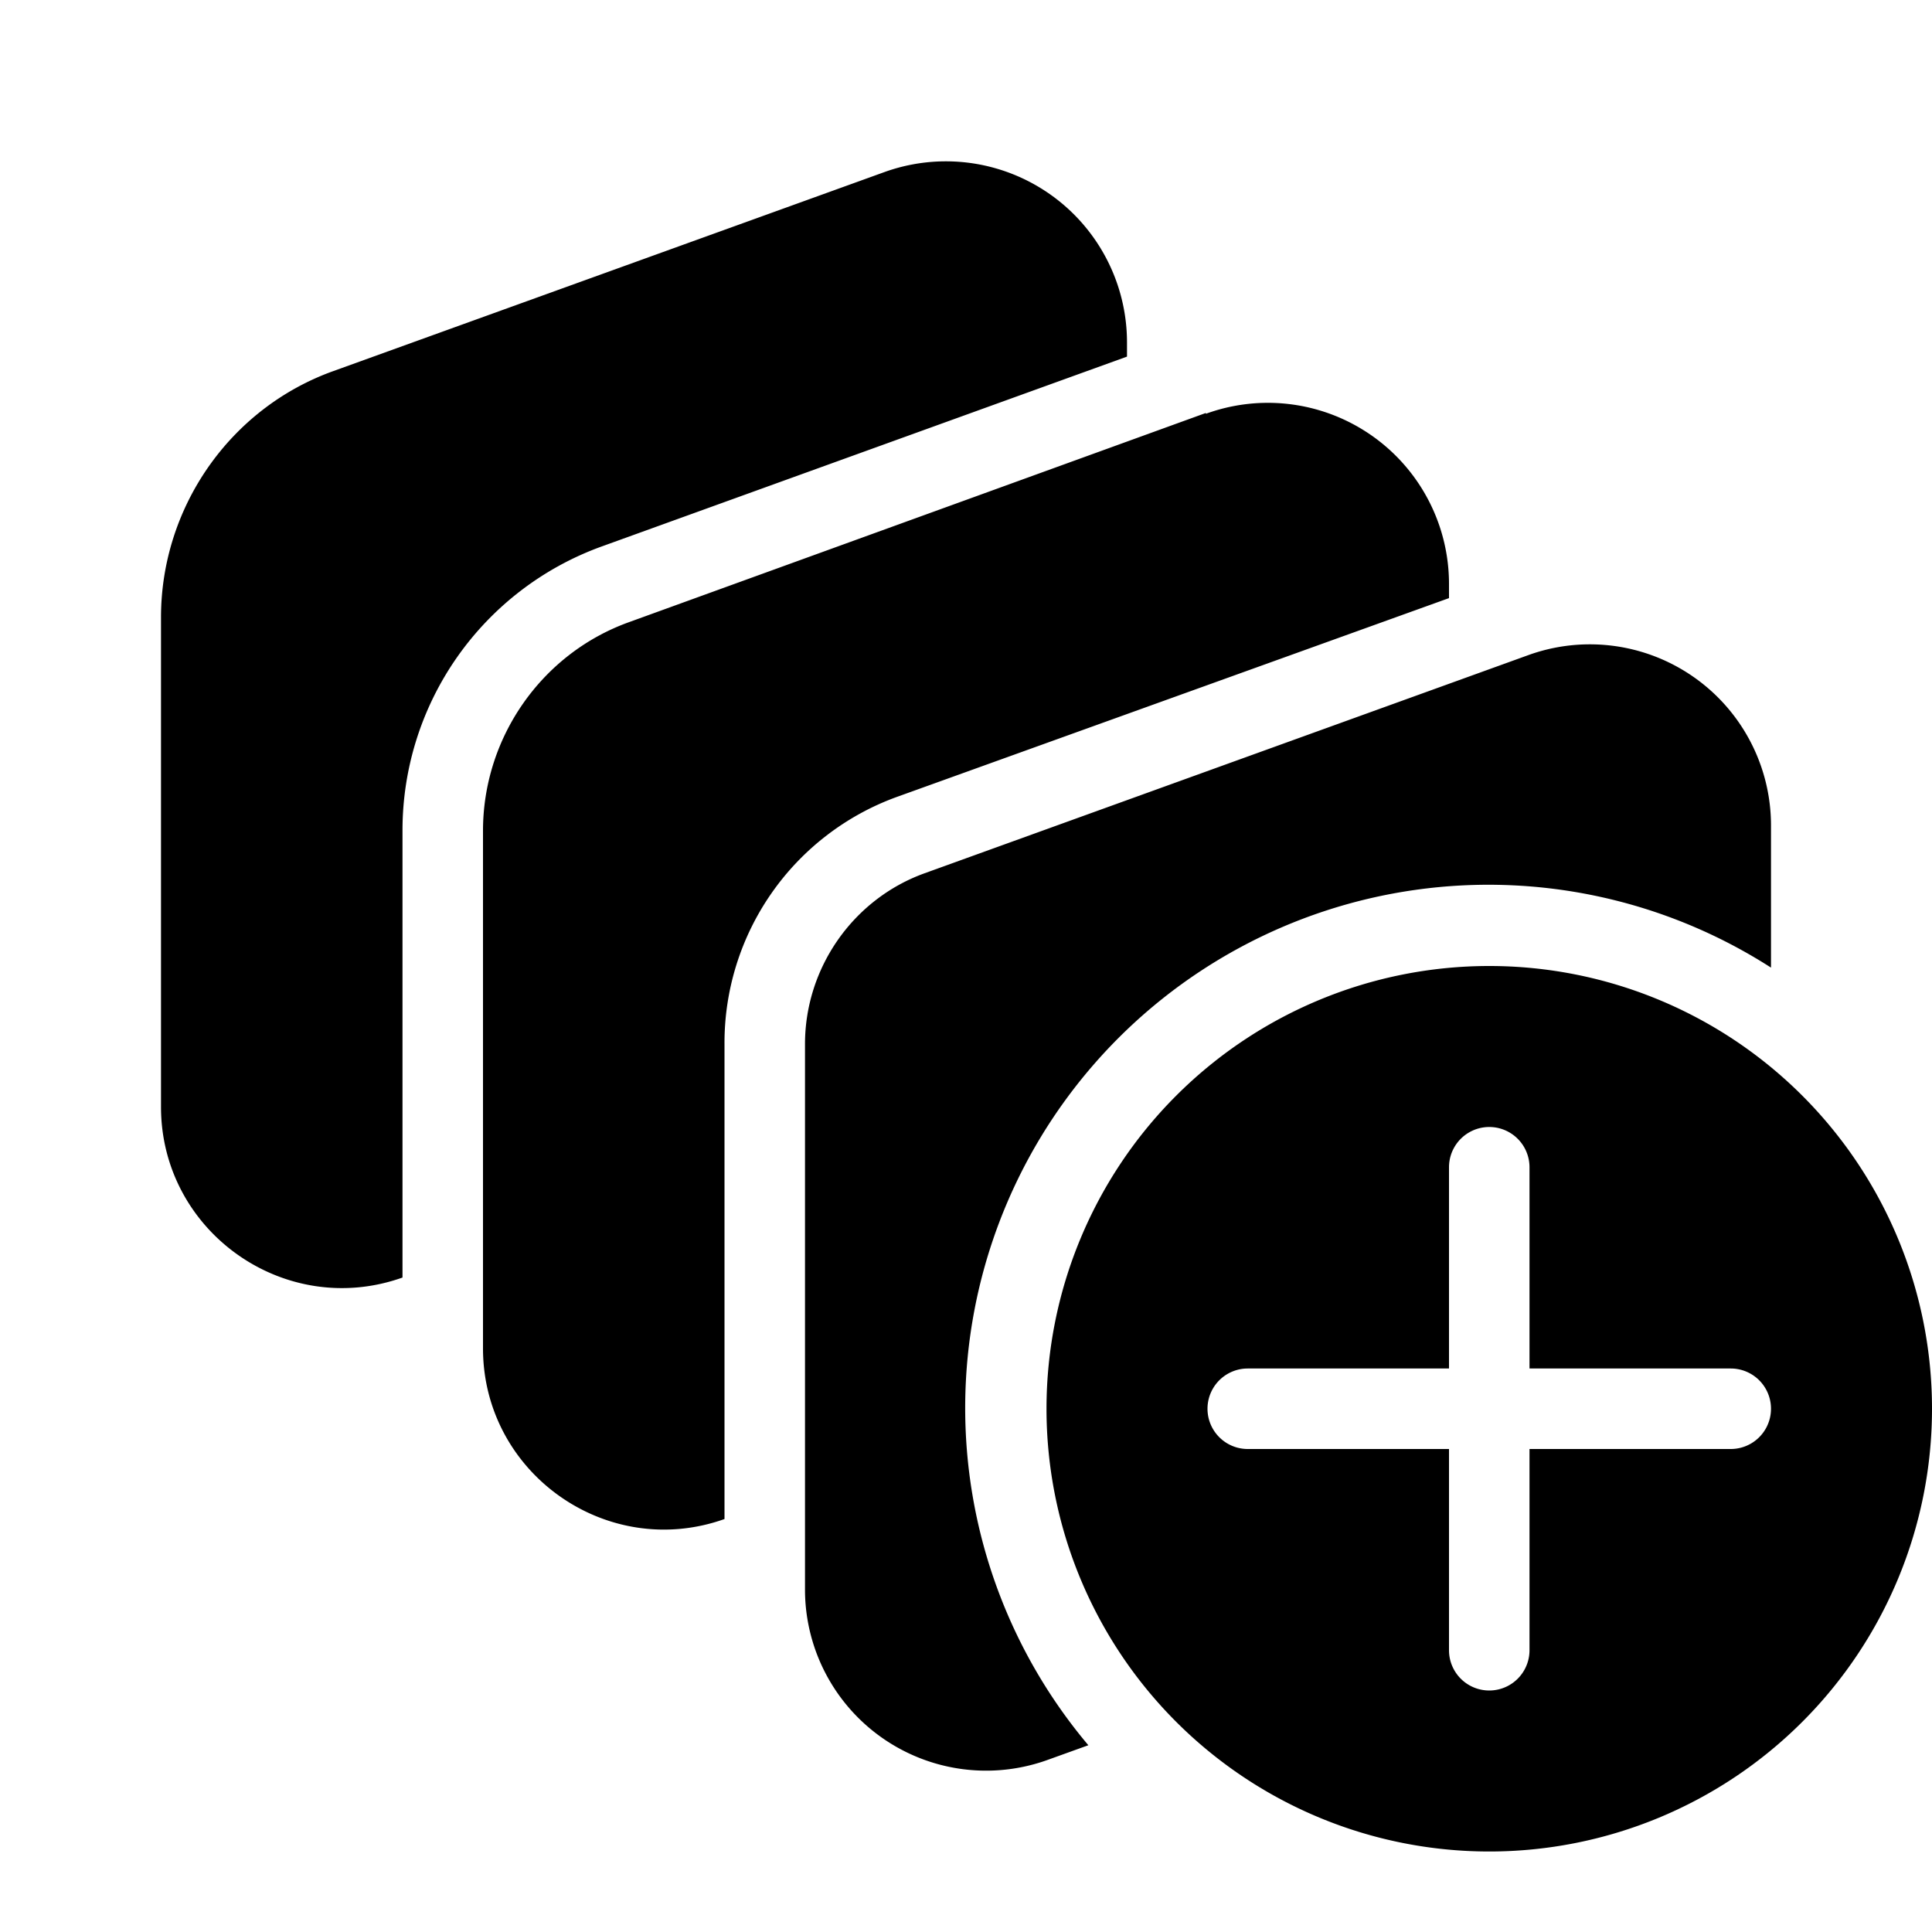 <svg width="24" height="24" viewBox="0 0 24 24" xmlns="http://www.w3.org/2000/svg"><path d="M10.98 2.14A2.25 2.25 0 0 1 14 4.25v.18L7.47 6.79A3.75 3.75 0 0 0 5 10.32v5.55c-1.46.52-3-.57-3-2.12V7.67c0-1.37.86-2.6 2.14-3.06l6.84-2.47Zm4 3A2.25 2.25 0 0 1 18 7.25v.18L11.14 9.9A3.25 3.25 0 0 0 9 12.97v5.9c-1.46.52-3-.57-3-2.12v-6.43c0-1.16.73-2.2 1.81-2.59l7.17-2.6Zm4 3A2.25 2.25 0 0 1 22 10.25v1.77a6.5 6.5 0 0 0-8.48 9.66l-.5.18A2.25 2.25 0 0 1 10 19.75v-6.78c0-.95.6-1.8 1.48-2.12l7.5-2.71ZM24 17.5a5.5 5.5 0 1 0-11 0 5.5 5.5 0 0 0 11 0Zm-5 .5v2.5a.5.5 0 1 1-1 0V18h-2.5a.5.5 0 0 1 0-1H18v-2.5a.5.5 0 1 1 1 0V17h2.5a.5.5 0 0 1 0 1H19Z"/></svg>